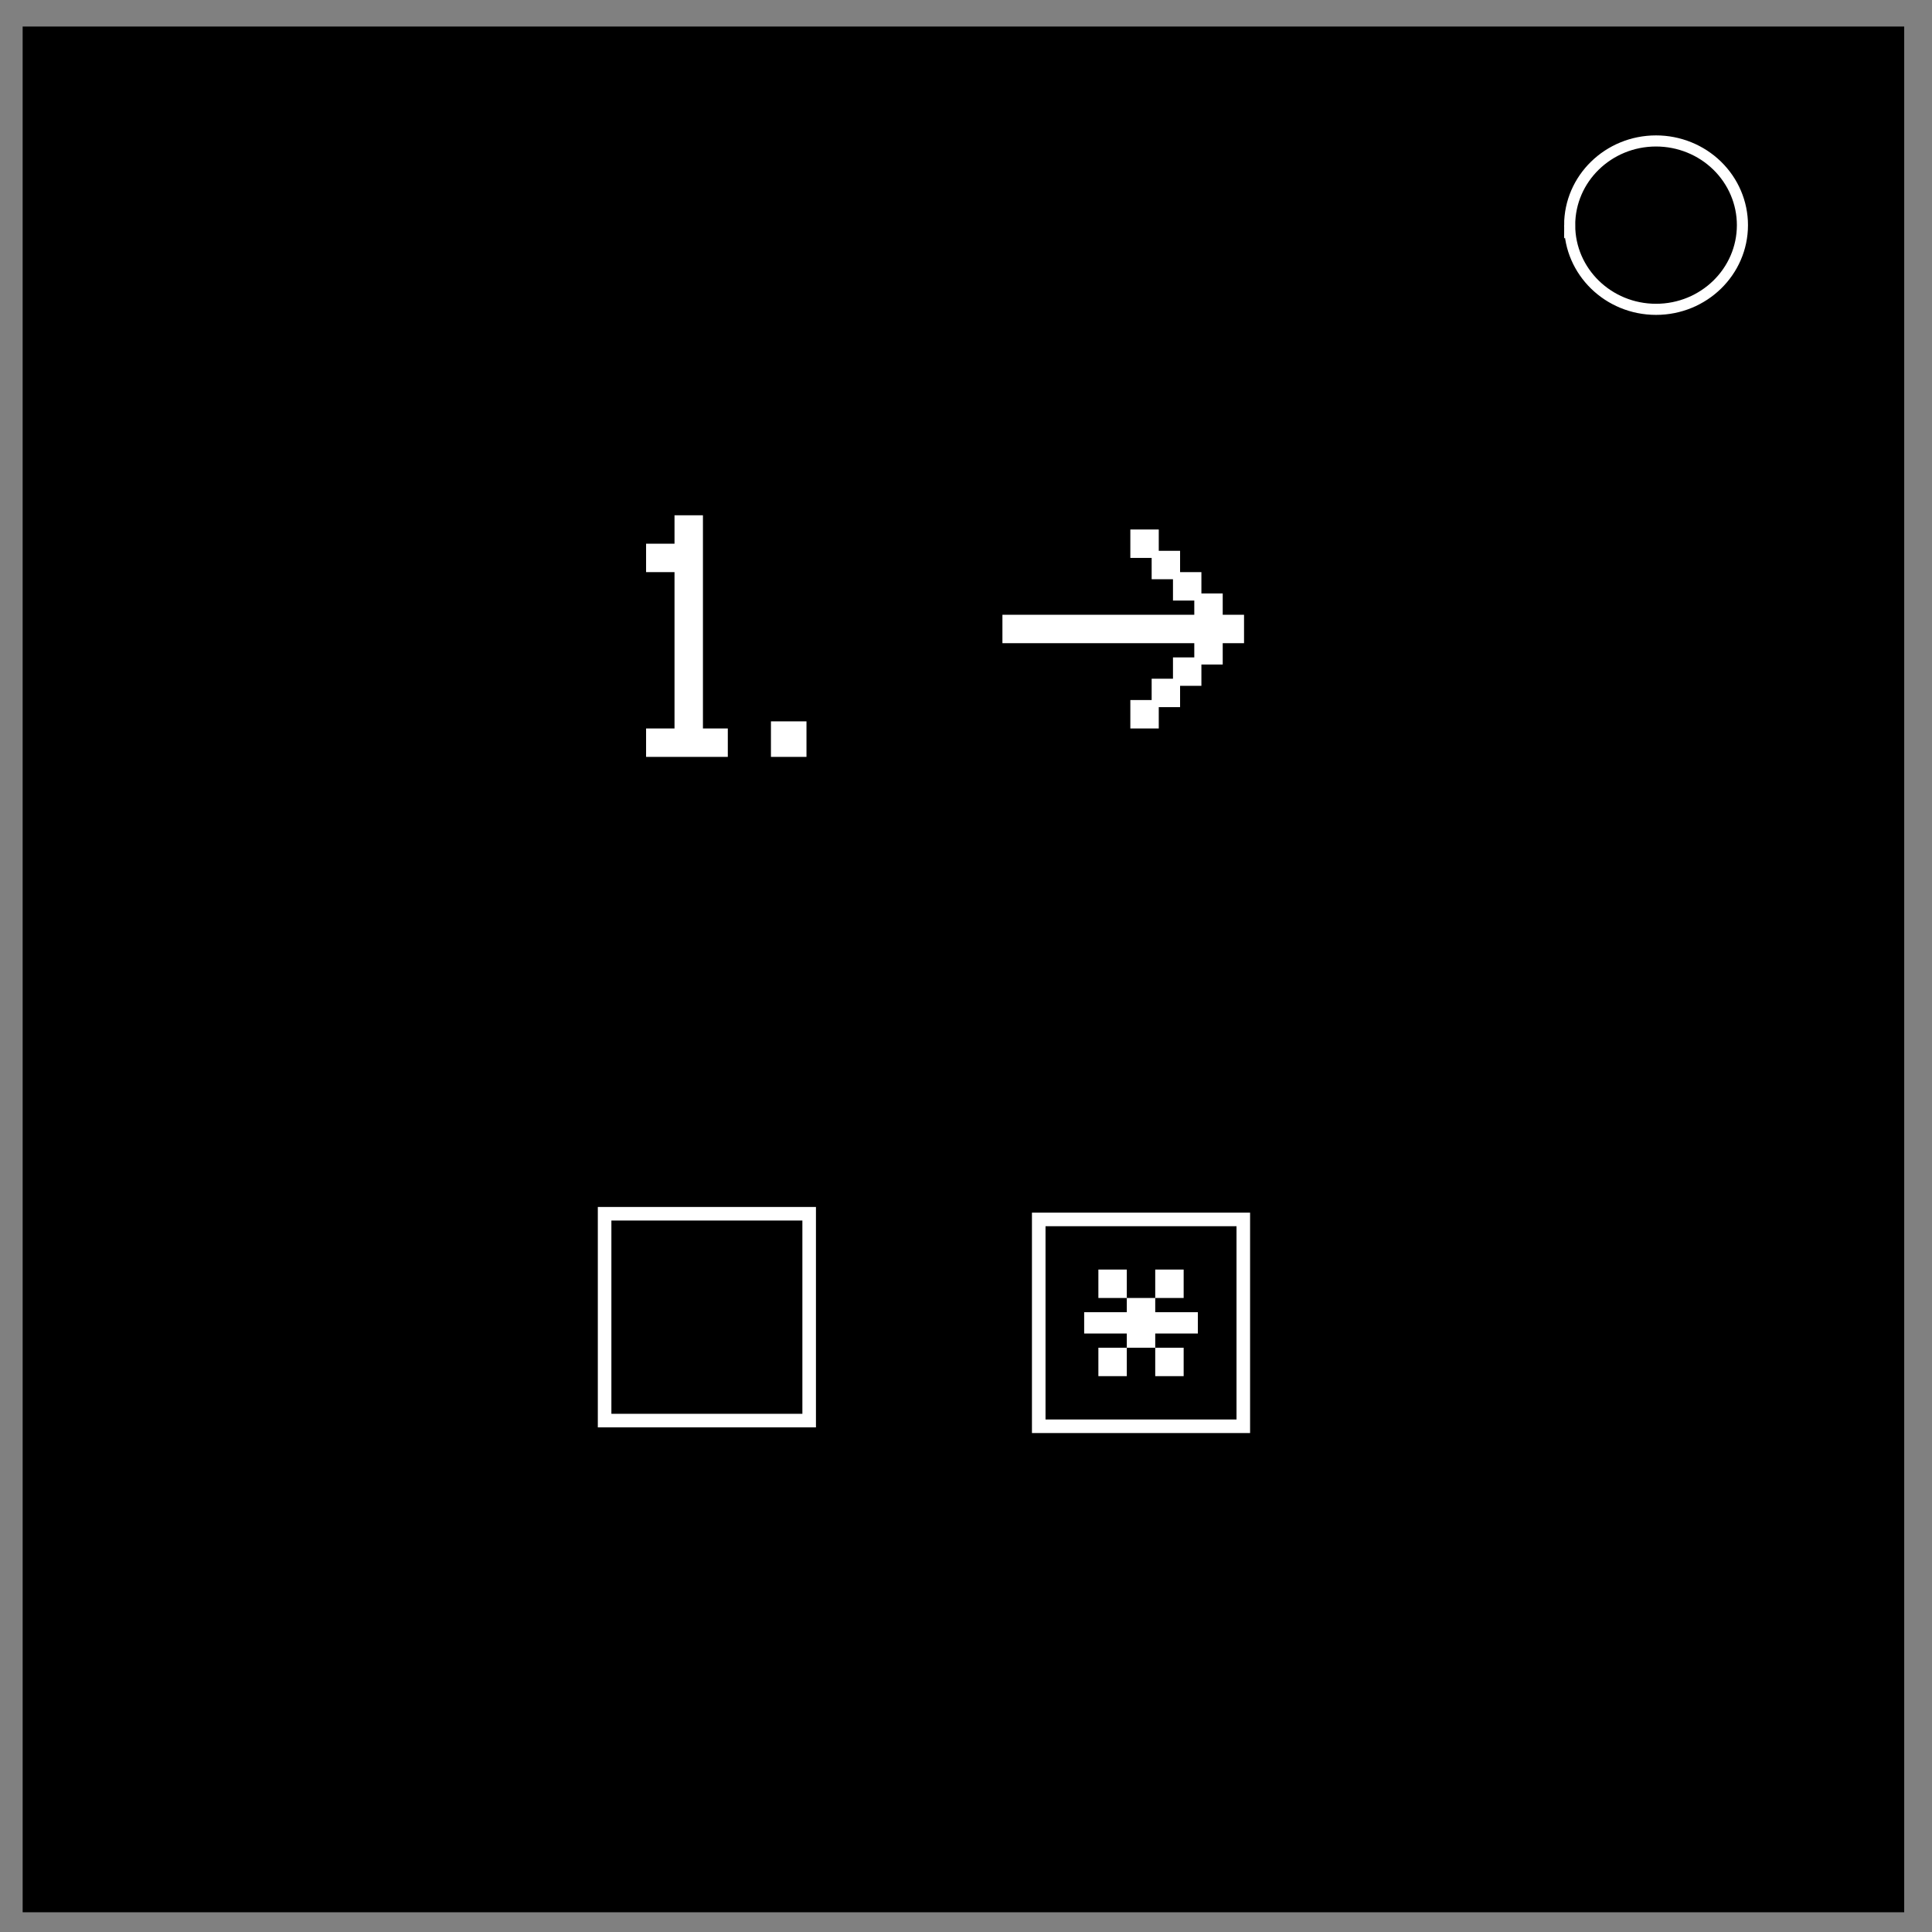 <svg xmlns="http://www.w3.org/2000/svg" viewBox="0 0 348 348" fill="none"><rect x="0" y="0" width="348" height="348" fill="#808080" stroke="none"/><path fill="#000" d="M5.079 5.776h336.913v337.67H5.08z" stroke-width="2" stroke="#000"/><path d="M282.734 40.554c0-8.376 6.966-15.165 15.56-15.165 4.126 0 8.084 1.597 11.001 4.441 2.918 2.844 4.558 6.702 4.558 10.724 0 8.376-6.966 15.165-15.56 15.165-8.593 0-15.559-6.79-15.559-15.165z" stroke-width="2" stroke="#fff"/><path fill="#fff" word-spacing="1" letter-spacing="1" font-family="SH Pinscher" font-size="64" font-weight="400" aria-label="1. →" d="M126.616 131.214v-38.4h-5.12v5.12h-5.12v5.12h5.12v28.16h-5.12v5.12h14.72v-5.12zm12.25 5.12h6.4v-6.4h-6.4zm85.215-25.6h-3.84v-3.84h-3.84v-3.84h-3.84v-3.84h-3.84v-3.84h-5.12v5.12h3.84v3.84h3.84v3.84h3.84v2.56h-34.56v5.12h34.56v2.56h-3.84v3.84h-3.84v3.84h-3.84v5.12h5.12v-3.84h3.84v-3.84h3.84v-3.84h3.84v-3.84h3.84z"/><path d="M108.904 218.626h36.847v37.256h-36.847zM187.101 219.649h36.847v37.256h-36.847z" stroke-width="2.444" stroke="#fff" opacity=".998"/><path fill="#fff" word-spacing="1" letter-spacing="1" font-family="SH Pinscher" font-size="64" font-weight="400" aria-label="*" d="M197.845 228.678v5.12h5.12v-5.12zm15.36 0h-5.12v5.12h5.12zm2.56 11.52v-3.84h-7.68v-2.56h-5.12v2.56h-7.68v3.84h7.68v2.56h5.12v-2.56zm-17.92 7.68h5.12v-5.12h-5.12zm15.36 0v-5.12h-5.12v5.12z"/></svg>